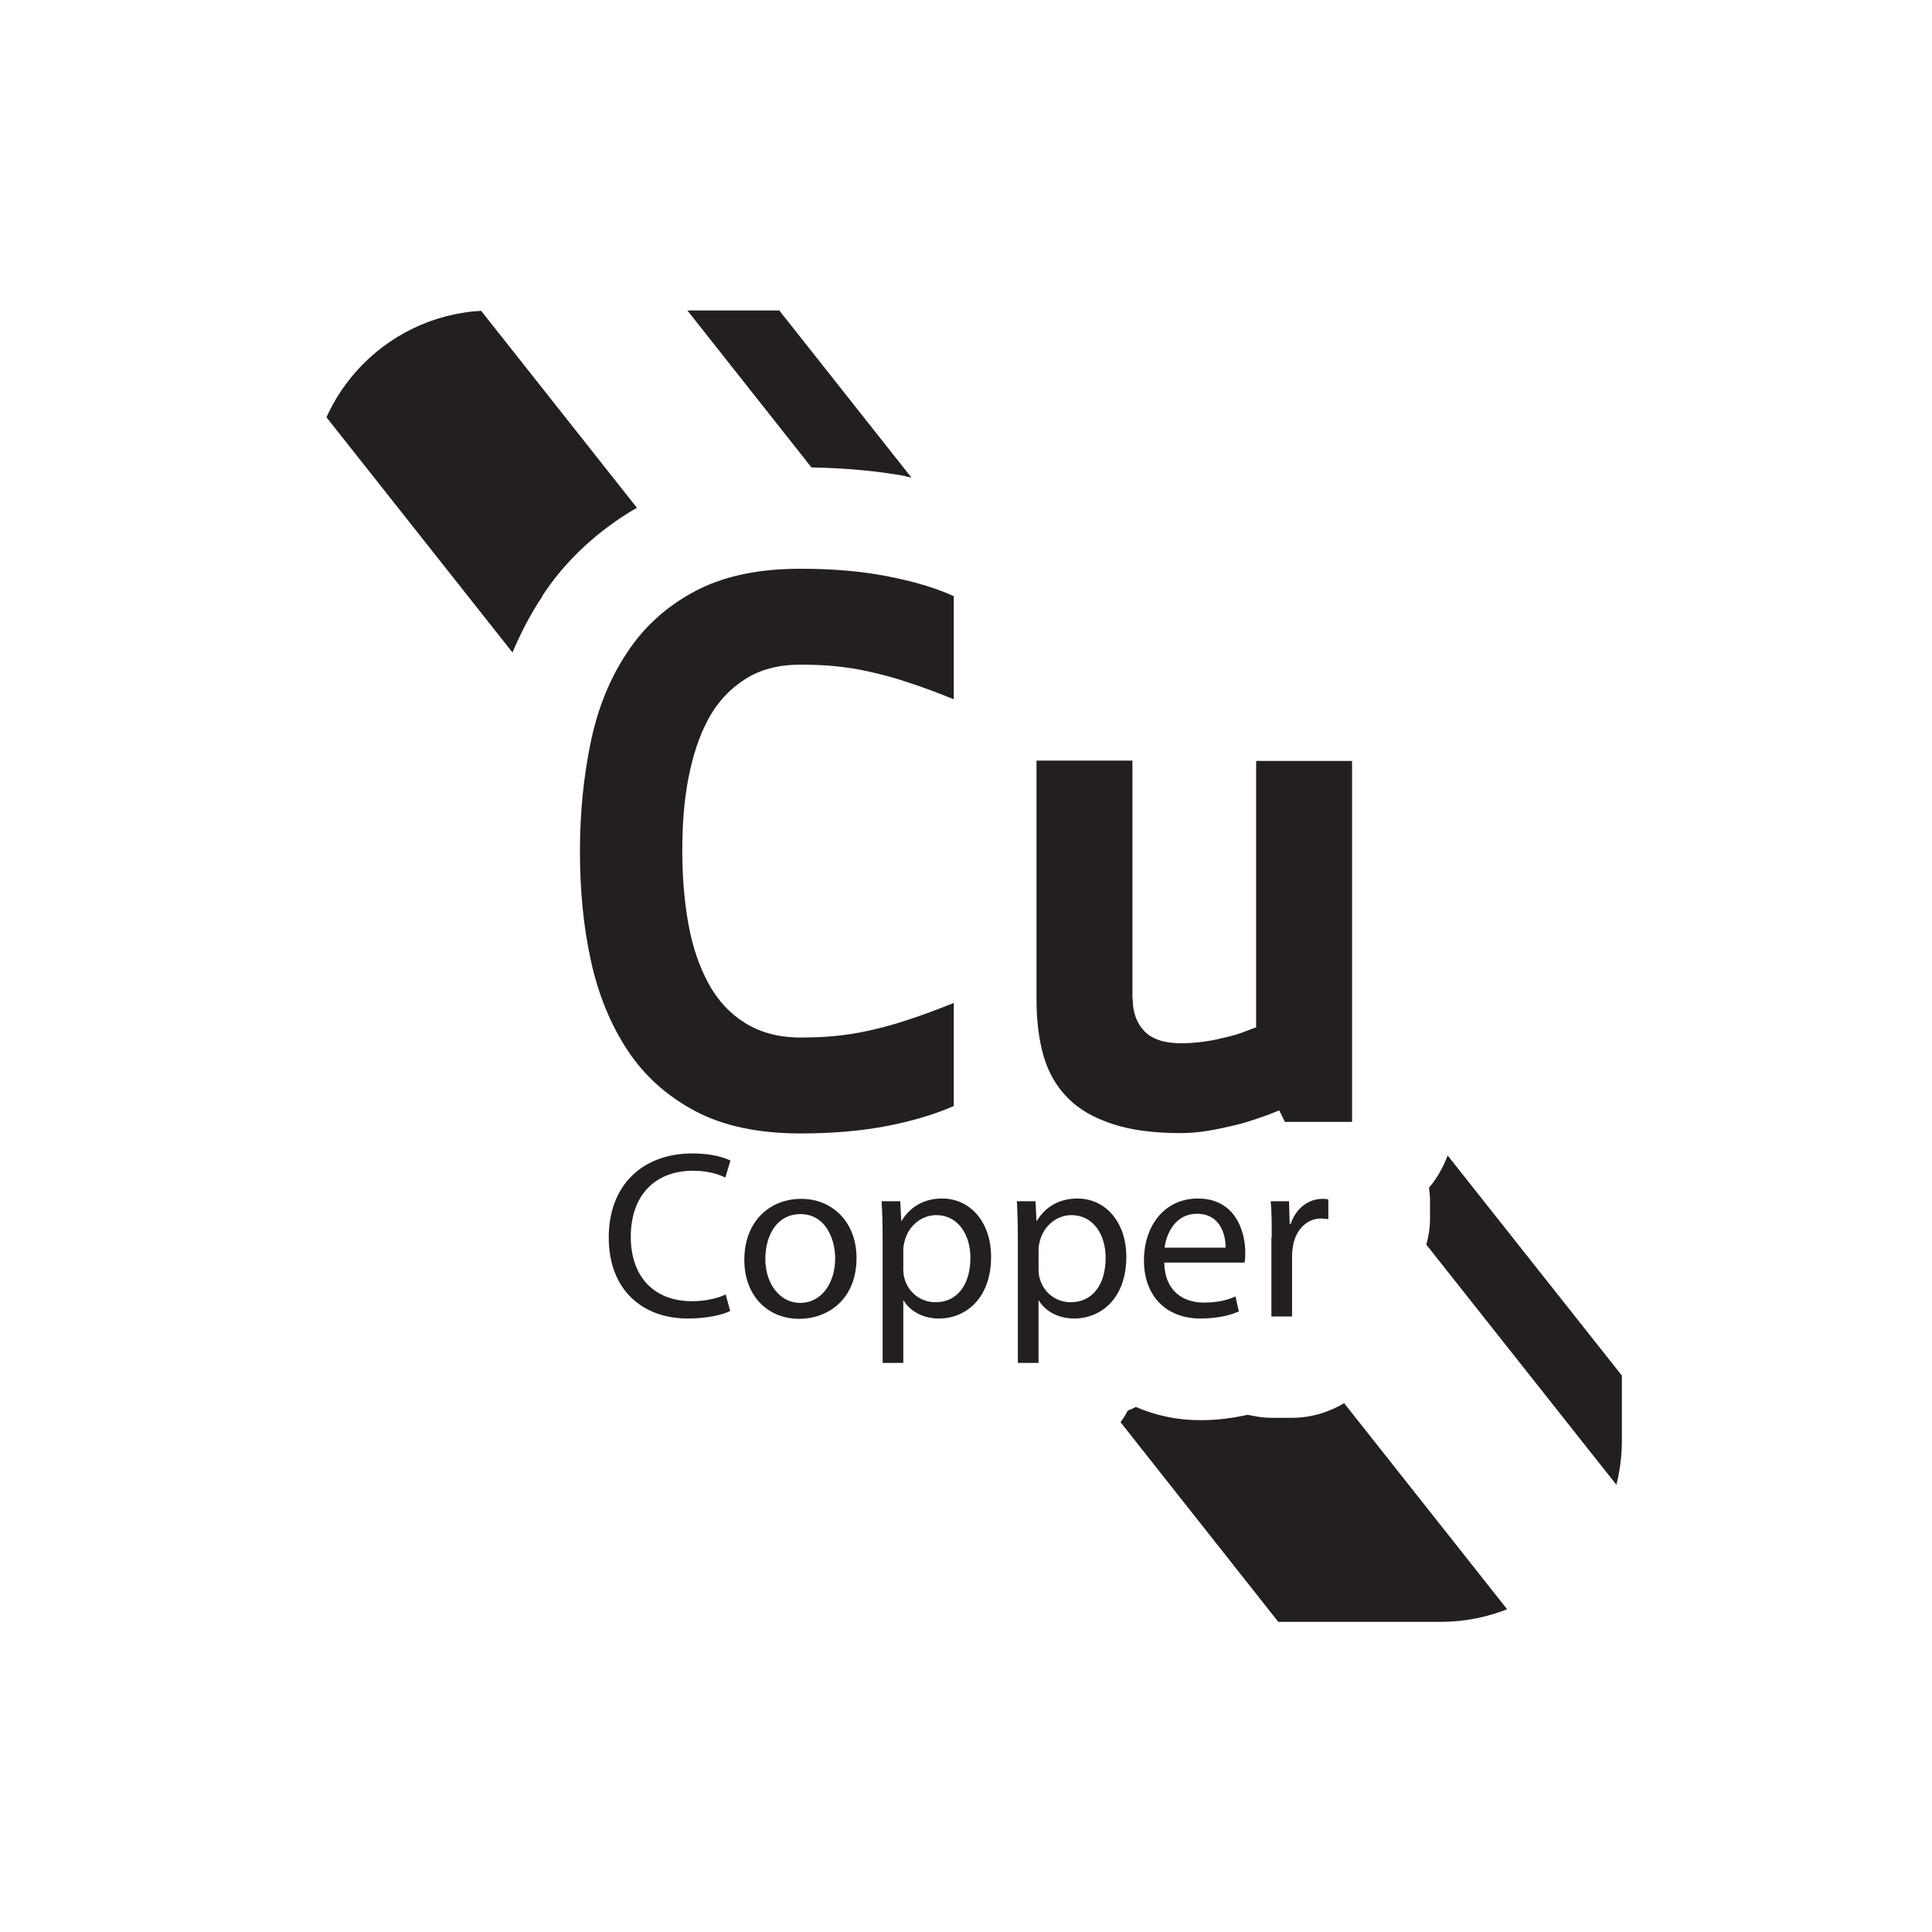 <?xml version="1.0" encoding="UTF-8"?><svg id="Layer_1" xmlns="http://www.w3.org/2000/svg" xmlns:xlink="http://www.w3.org/1999/xlink" viewBox="0 0 57 57"><defs><style>.cls-1{clip-path:url(#clippath);}.cls-2{fill:none;}.cls-2,.cls-3{stroke-width:0px;}.cls-3{fill:#231f20;}</style><clipPath id="clippath"><path class="cls-2" d="M42.49,47.85H14.51c-2.96,0-5.35-2.4-5.35-5.35V14.51c0-2.96,2.4-5.35,5.35-5.35h27.99c2.96,0,5.35,2.4,5.35,5.35v27.99c0,2.96-2.4,5.35-5.35,5.35Z"/></clipPath></defs><g class="cls-1"><path class="cls-3" d="M26.73,14.06c.06.01.11.02.16.03l-6.46-8.17-1.66,1.33,5.17,6.54c.99.02,1.93.1,2.79.26Z"/><path class="cls-3" d="M42.71,34.09c-.13.35-.31.67-.55.95.01.11.03.23.03.34v.58c0,.26-.04.51-.11.76l7.1,8.97,1.66-1.33-8.13-10.27Z"/><path class="cls-3" d="M16,17.58c.71-1.08,1.66-1.94,2.79-2.6l-7.6-9.61-4.32,3.45,8.25,10.43c.25-.59.54-1.15.89-1.67Z"/><path class="cls-3" d="M39.67,41.39c-.45.27-.98.44-1.55.44h-.61c-.24,0-.47-.04-.7-.09-.44.1-.91.16-1.39.16-.69,0-1.33-.14-1.91-.39-.08.04-.16.08-.24.11-.06.12-.13.23-.21.34l7.64,9.67,4.32-3.45-5.37-6.79Z"/><path class="cls-3" d="M21.54,38.68c-.22.11-.67.22-1.25.22-1.33,0-2.33-.84-2.33-2.39s1-2.48,2.47-2.48c.59,0,.96.13,1.12.21l-.15.5c-.23-.11-.56-.2-.95-.2-1.11,0-1.84.71-1.84,1.95,0,1.16.67,1.9,1.81,1.9.37,0,.75-.08.99-.2l.13.48Z"/><path class="cls-3" d="M25.27,37.11c0,1.25-.87,1.8-1.69,1.8-.92,0-1.62-.67-1.62-1.74,0-1.13.74-1.8,1.68-1.8s1.63.71,1.63,1.74ZM22.58,37.14c0,.74.43,1.3,1.03,1.3s1.03-.55,1.03-1.32c0-.57-.29-1.3-1.02-1.3s-1.04.67-1.04,1.32Z"/><path class="cls-3" d="M26.04,36.55c0-.43-.01-.78-.03-1.11h.55l.03.58h.01c.25-.41.65-.66,1.2-.66.82,0,1.44.69,1.44,1.72,0,1.22-.74,1.82-1.54,1.82-.45,0-.84-.2-1.04-.53h-.01v1.84h-.61v-3.67ZM26.65,37.45c0,.09.01.18.03.25.11.43.48.72.92.72.65,0,1.03-.53,1.03-1.31,0-.68-.36-1.26-1.01-1.26-.42,0-.81.3-.93.76-.02.08-.04.17-.04.25v.58Z"/><path class="cls-3" d="M30.03,36.55c0-.43-.01-.78-.03-1.11h.55l.03.58h.01c.25-.41.65-.66,1.2-.66.82,0,1.44.69,1.44,1.72,0,1.22-.74,1.82-1.54,1.82-.45,0-.84-.2-1.04-.53h-.01v1.84h-.61v-3.67ZM30.64,37.45c0,.09.01.18.03.25.11.43.48.72.92.72.65,0,1.03-.53,1.03-1.31,0-.68-.36-1.26-1.01-1.26-.42,0-.81.3-.93.76-.02.08-.04.17-.04.25v.58Z"/><path class="cls-3" d="M34.35,37.25c.01.83.55,1.18,1.16,1.18.44,0,.71-.08.94-.18l.1.44c-.22.1-.59.21-1.13.21-1.04,0-1.67-.69-1.67-1.71s.6-1.83,1.59-1.83c1.11,0,1.4.97,1.4,1.6,0,.13-.01.22-.02.29h-2.38ZM36.16,36.81c0-.39-.16-1-.85-1-.62,0-.9.57-.95,1h1.8Z"/><path class="cls-3" d="M37.52,36.5c0-.4,0-.74-.03-1.06h.54l.02.67h.03c.15-.46.52-.74.94-.74.07,0,.12,0,.17.02v.58c-.06-.01-.13-.02-.21-.02-.43,0-.74.33-.83.79-.01.08-.03.18-.03.29v1.81h-.61v-2.33Z"/><path class="cls-3" d="M17.43,21.89c.21-1.01.57-1.89,1.08-2.65.5-.76,1.17-1.36,2-1.8s1.86-.66,3.1-.66c.94,0,1.79.07,2.56.22.77.15,1.43.34,1.97.59v3.04c-.5-.2-.95-.37-1.36-.5-.41-.14-.8-.24-1.16-.32s-.71-.13-1.03-.16c-.33-.03-.65-.04-.98-.04-.64,0-1.18.14-1.63.43s-.81.67-1.08,1.17c-.27.5-.46,1.08-.59,1.75s-.18,1.38-.18,2.15.06,1.48.18,2.15.32,1.25.59,1.75c.27.5.63.89,1.08,1.17.45.28.99.43,1.63.43.33,0,.65-.01.98-.04.33-.03.67-.08,1.03-.16s.75-.18,1.16-.32c.41-.13.86-.3,1.36-.5v3.04c-.54.24-1.2.44-1.97.59-.77.15-1.63.22-2.56.22-1.24,0-2.27-.22-3.1-.66-.83-.44-1.5-1.04-2-1.8-.5-.76-.86-1.64-1.08-2.65s-.32-2.08-.32-3.22.11-2.21.32-3.22Z"/><path class="cls-3" d="M33.42,29.48c0,.38.11.7.34.94.23.24.59.36,1.09.36.23,0,.45-.02.68-.05s.44-.08.65-.13c.21-.05.38-.1.53-.16.15-.06.27-.1.35-.13v-7.86h2.83v10.65h-1.98l-.17-.34c-.17.07-.37.15-.61.23s-.48.16-.75.22c-.26.06-.53.12-.79.16-.26.04-.51.06-.76.06-.8,0-1.47-.09-2.01-.27-.55-.18-.99-.43-1.32-.77-.33-.33-.57-.75-.71-1.23s-.21-1.05-.21-1.69v-7.03h2.83v7.03Z"/></g></svg>
